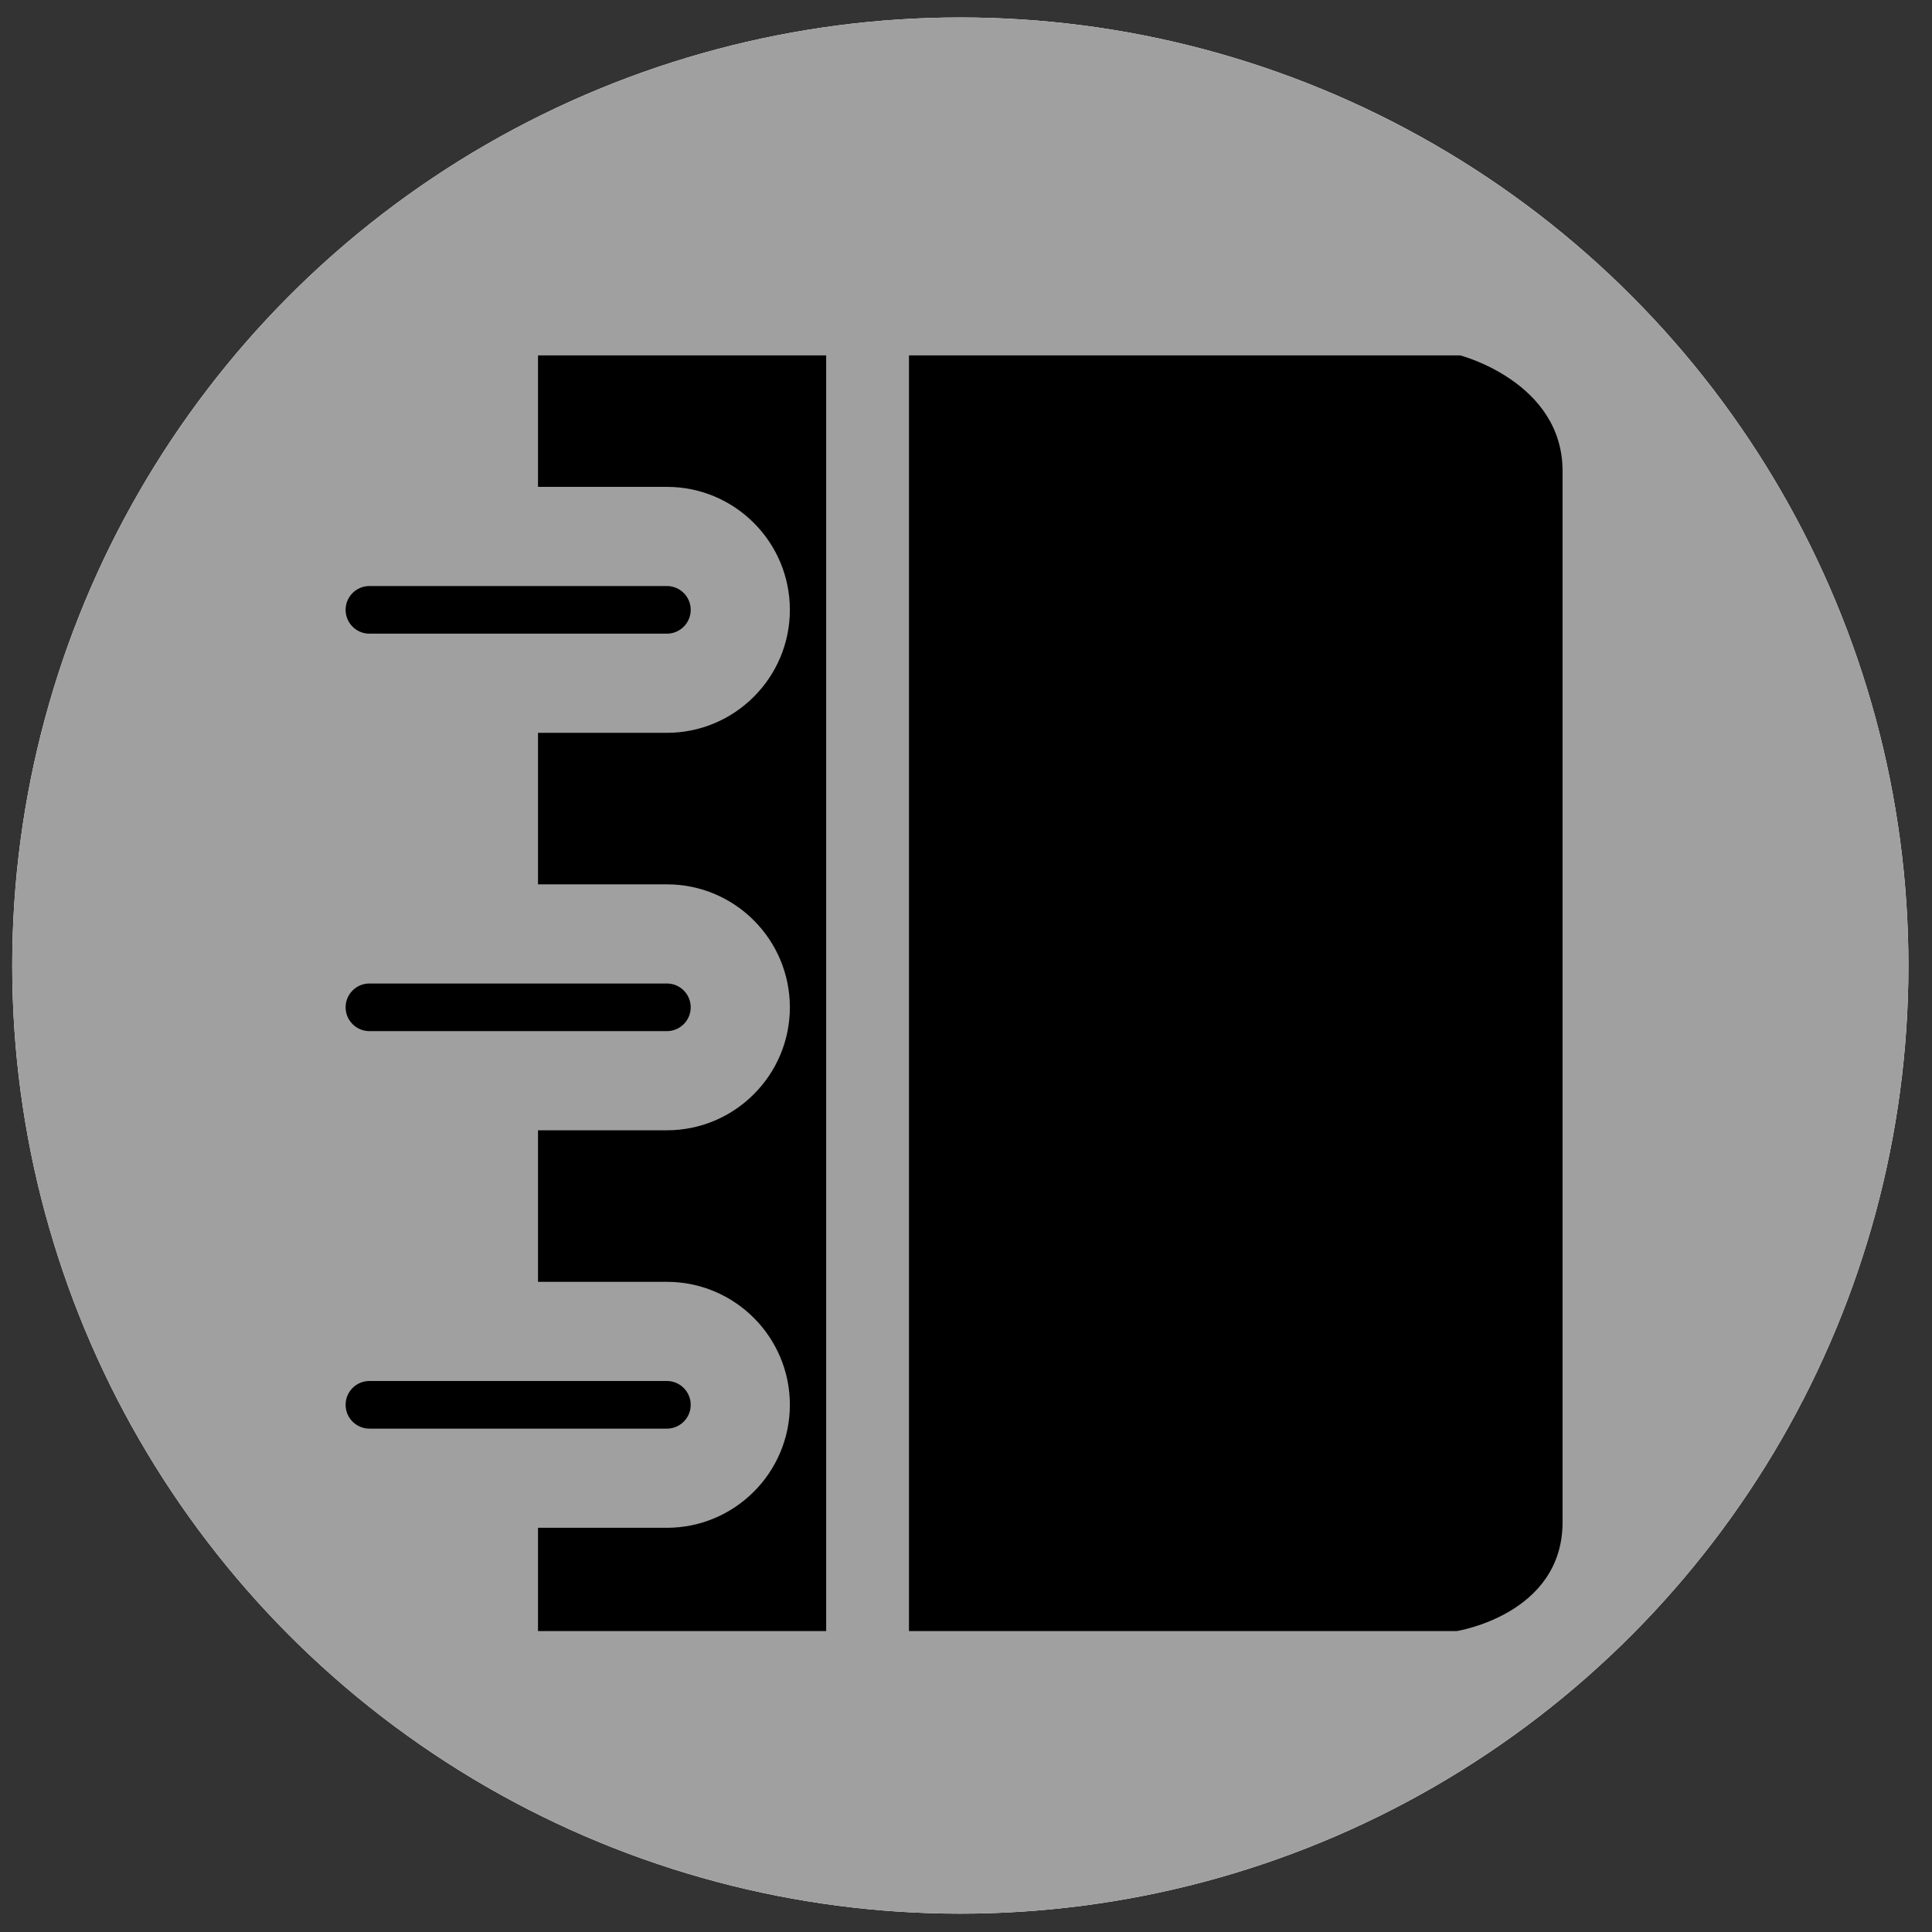 <?xml version="1.0" encoding="UTF-8" standalone="no"?>
<!-- Created with Inkscape (http://www.inkscape.org/) -->

<svg
   xmlns:dc="http://purl.org/dc/elements/1.1/"
   xmlns:cc="http://creativecommons.org/ns#"
   xmlns:rdf="http://www.w3.org/1999/02/22-rdf-syntax-ns#"
   xmlns:svg="http://www.w3.org/2000/svg"
   xmlns="http://www.w3.org/2000/svg"
   version="1.1"
   width="55"
   height="55"
   viewBox="0 0 55 55"
   id="Layer_1"
   xml:space="preserve"><rect x="0" y="0" width="55" height="55" fill="#333333" stroke="none"/><defs
     id="defs11" /><circle
     cx="487.5"
     cy="37.5"
     r="29.627"
     transform="matrix(0.911,0,0,0.911,-416.774,-6.675)"
     id="circle53"
     style="fill:#ffffff" /><circle
     cx="487.5"
     cy="37.5"
     r="29.627"
     transform="matrix(0.911,0,0,0.911,-416.774,-6.675)"
     id="circle55"
     style="fill:#a0a0a0;fill-opacity:1" /><path
     d="m 15.316,10.116 v 36.317 h 26.153 c 0,0 3.014,-0.47 3.014,-3.103 0,-2.636 0,-27.379 0,-29.919 0,-2.541 -2.916,-3.294 -2.916,-3.294 H 23.785 15.316 v -0.002 z"
     id="path125"
     style="fill:#000000;fill-opacity:1" /><line
     style="fill:none;stroke:#a0a0a0;stroke-width:2.357;stroke-miterlimit:10;stroke-opacity:1"
     stroke-miterlimit="10"
     x1="24.698"
     y1="47.101"
     x2="24.698"
     y2="9.598"
     id="line127" /><path
     d="m 10.517,19.45 c -1.153,0 -2.09,-0.938 -2.09,-2.09 0,-1.152 0.937,-2.09 2.09,-2.09 h 8.468 c 1.155,0 2.09,0.938 2.09,2.09 0,1.152 -0.935,2.09 -2.09,2.09 h -8.468 z"
     id="path131"
     style="fill:#000000;fill-opacity:1" /><path
     d="m 18.985,16.183 c 0.651,0 1.178,0.528 1.178,1.178 0,0.651 -0.528,1.178 -1.178,1.178 h -8.468 c -0.651,0 -1.178,-0.528 -1.178,-1.178 0,-0.651 0.528,-1.178 1.178,-1.178 h 8.468 m 0,-1.823 h -8.468 c -1.652,0 -3.001,1.346 -3.001,3.001 0,1.655 1.348,3.001 3.001,3.001 h 8.468 c 1.654,0 3.001,-1.346 3.001,-3.001 0,-1.655 -1.345,-3.001 -3.001,-3.001 l 0,0 z"
     id="path133"
     style="fill:#a0a0a0;fill-opacity:1;stroke:#a0a0a0;stroke-opacity:1" /><path
     d="m 10.517,30.766 c -1.153,0 -2.09,-0.938 -2.09,-2.09 0,-1.152 0.937,-2.09 2.09,-2.09 h 8.468 c 1.155,0 2.09,0.938 2.09,2.09 0,1.152 -0.935,2.09 -2.09,2.09 h -8.468 z"
     id="path137"
     style="fill:#000000;fill-opacity:1" /><path
     d="m 18.985,27.498 c 0.651,0 1.178,0.528 1.178,1.178 0,0.651 -0.528,1.178 -1.178,1.178 h -8.468 c -0.651,0 -1.178,-0.528 -1.178,-1.178 0,-0.651 0.528,-1.178 1.178,-1.178 h 8.468 m 0,-1.823 h -8.468 c -1.652,0 -3.001,1.346 -3.001,3.001 0,1.655 1.348,3.001 3.001,3.001 h 8.468 c 1.654,0 3.001,-1.346 3.001,-3.001 -9.11e-4,-1.655 -1.345,-3.001 -3.001,-3.001 l 0,0 z"
     id="path139"
     style="fill:#a0a0a0;fill-opacity:1;stroke:#a0a0a0;stroke-opacity:1" /><path
     d="m 10.517,42.082 c -1.153,0 -2.09,-0.937 -2.09,-2.09 0,-1.153 0.937,-2.09 2.09,-2.09 h 8.468 c 1.155,0 2.09,0.937 2.09,2.09 0,1.153 -0.935,2.09 -2.09,2.09 h -8.468 z"
     id="path143"
     style="fill:#000000;fill-opacity:1" /><path
     d="m 18.985,38.814 c 0.651,0 1.178,0.528 1.178,1.178 0,0.651 -0.528,1.178 -1.178,1.178 h -8.468 c -0.651,0 -1.178,-0.528 -1.178,-1.178 0,-0.651 0.528,-1.178 1.178,-1.178 h 8.468 m 0,-1.823 h -8.468 c -1.652,0 -3.001,1.347 -3.001,3.001 0,1.654 1.348,3.001 3.001,3.001 h 8.468 c 1.654,0 3.001,-1.347 3.001,-3.001 0,-1.654 -1.345,-3.001 -3.001,-3.001 l 0,0 z"
     id="path145"
     style="fill:#a0a0a0;fill-opacity:1;stroke:#a0a0a0;stroke-opacity:1" /></svg>